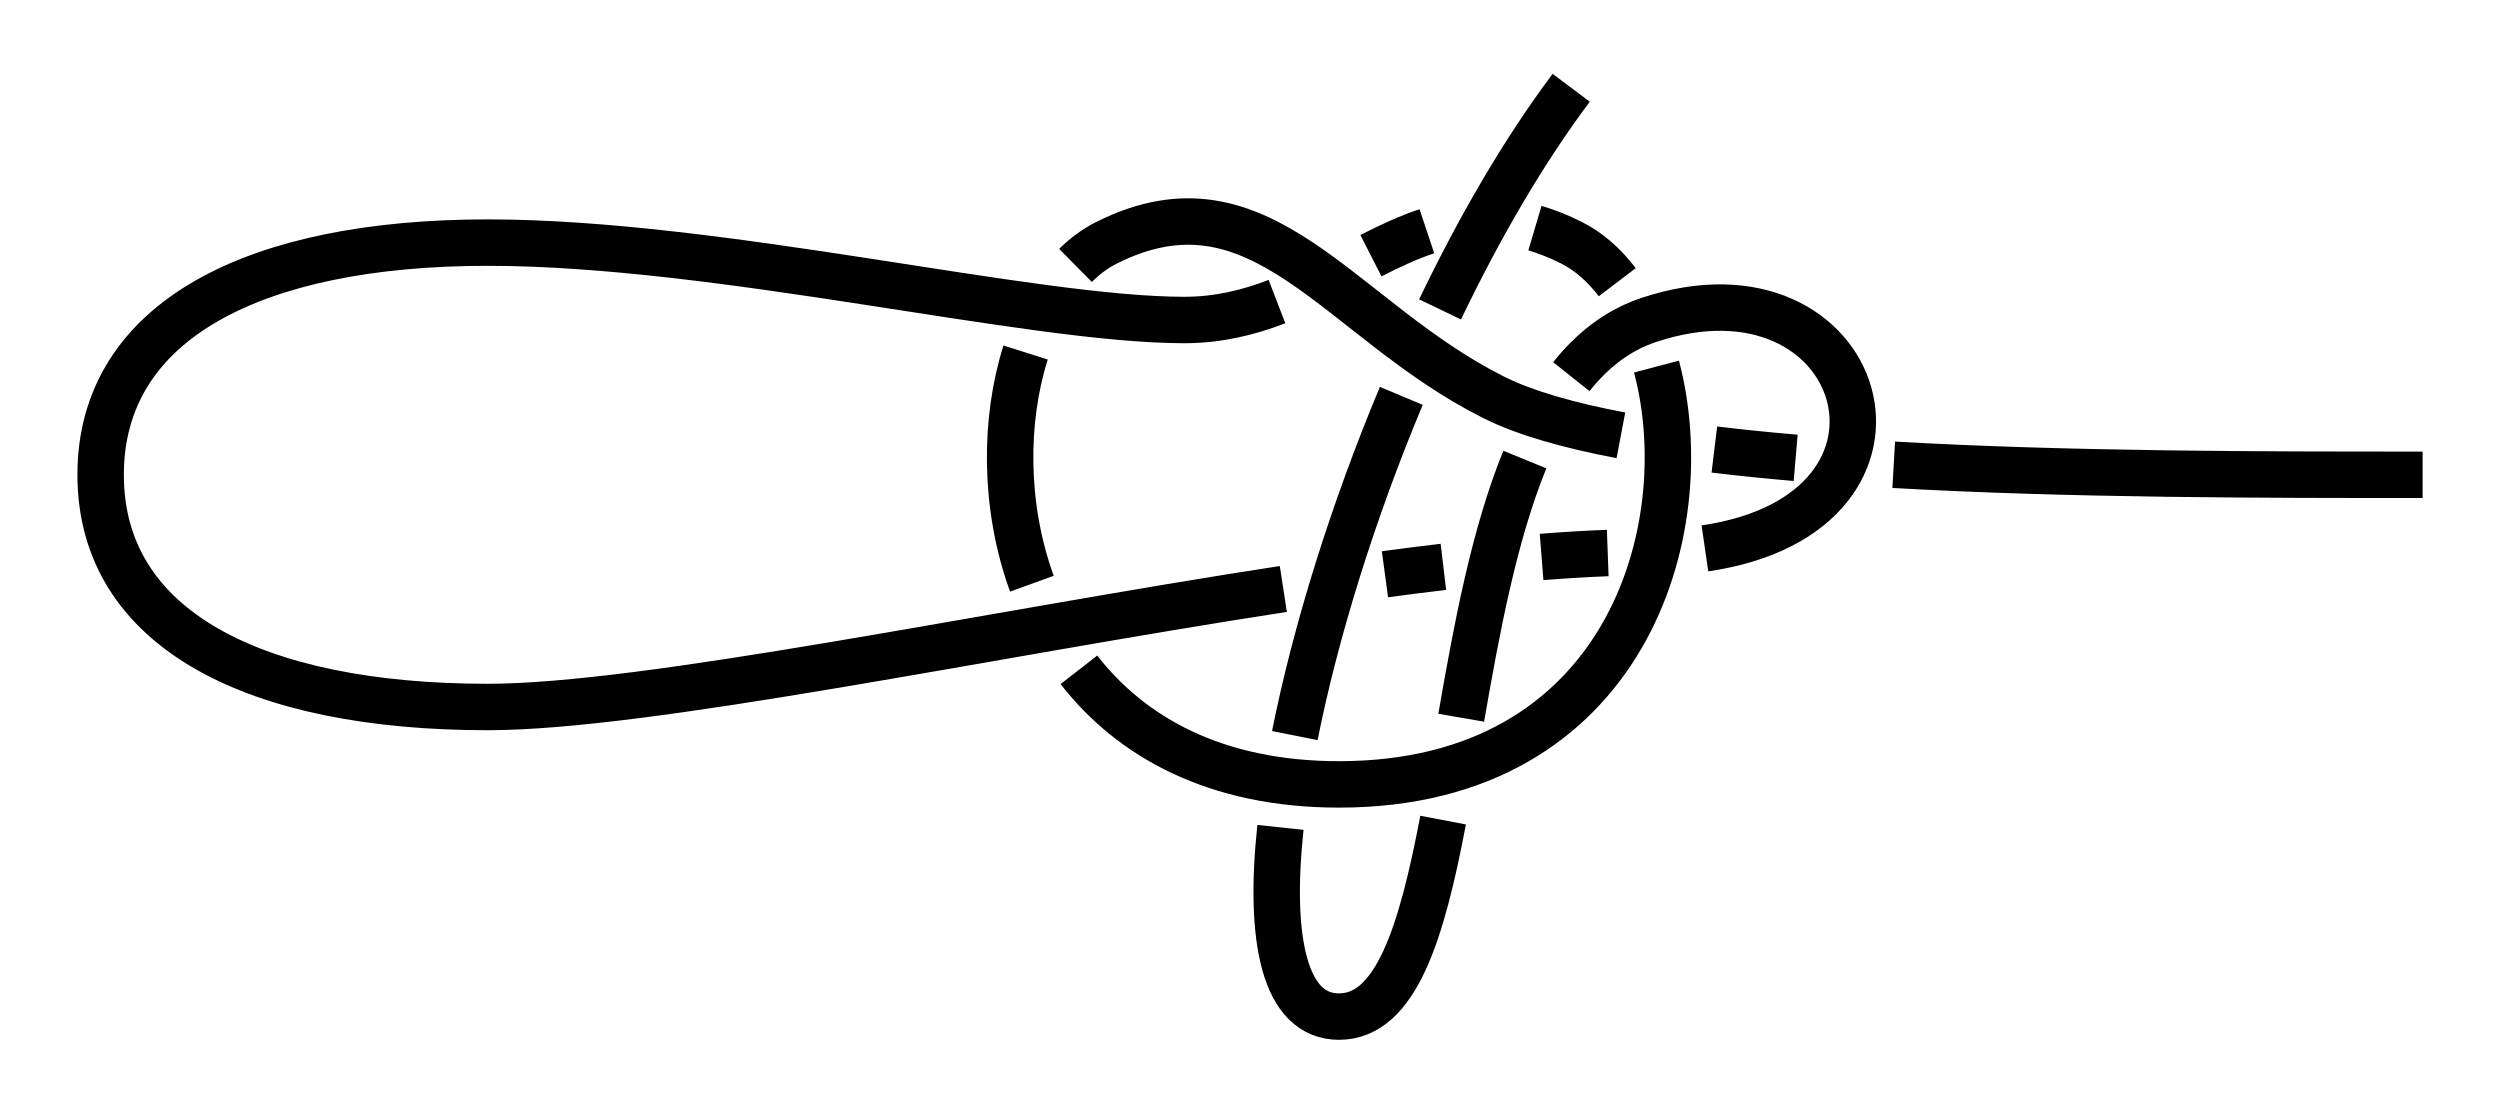 <?xml version="1.0" encoding="UTF-8" standalone="no"?>
<!-- Created with Inkscape (http://www.inkscape.org/) -->

<svg
   xmlns:dc="http://purl.org/dc/elements/1.1/"
   xmlns:cc="http://creativecommons.org/ns#"
   xmlns:rdf="http://www.w3.org/1999/02/22-rdf-syntax-ns#"
   xmlns:svg="http://www.w3.org/2000/svg"
   xmlns="http://www.w3.org/2000/svg"
   xmlns:sodipodi="http://sodipodi.sourceforge.net/DTD/sodipodi-0.dtd"
   xmlns:inkscape="http://www.inkscape.org/namespaces/inkscape"
   width="161.5"
   height="72.171"
   id="svg3080"
   version="1.1"
   inkscape:version="0.91 r13725"
   sodipodi:docname="Fast_Angler_Loop.svg">
  <defs
     id="defs3082">
    <marker
       inkscape:stockid="Arrow2Mend"
       orient="auto"
       refY="0"
       refX="0"
       id="Arrow2Mend"
       style="overflow:visible"
       inkscape:isstock="true">
      <path
         id="path908"
         style="fill:#fe0000;fill-opacity:1;fill-rule:evenodd;stroke:#fe0000;stroke-width:0.625;stroke-linejoin:round;stroke-opacity:1"
         d="M 8.719,4.034 -2.207,0.016 8.719,-4.002 c -1.745,2.372 -1.735,5.617 -6e-7,8.035 z"
         transform="scale(-0.6,-0.6)"
         inkscape:connector-curvature="0" />
    </marker>
    <marker
       inkscape:stockid="Arrow2Lend"
       orient="auto"
       refY="0"
       refX="0"
       id="Arrow2Lend"
       style="overflow:visible"
       inkscape:isstock="true">
      <path
         id="path902"
         style="fill:#fe0000;fill-opacity:1;fill-rule:evenodd;stroke:#fe0000;stroke-width:0.625;stroke-linejoin:round;stroke-opacity:1"
         d="M 8.719,4.034 -2.207,0.016 8.719,-4.002 c -1.745,2.372 -1.735,5.617 -6e-7,8.035 z"
         transform="matrix(-1.1,0,0,-1.1,-1.1,0)"
         inkscape:connector-curvature="0" />
    </marker>
    <marker
       inkscape:stockid="Arrow1Lstart"
       orient="auto"
       refY="0"
       refX="0"
       id="Arrow1Lstart"
       style="overflow:visible"
       inkscape:isstock="true">
      <path
         id="path881"
         d="M 0,0 5,-5 -12.5,0 5,5 Z"
         style="fill:#fe0000;fill-opacity:1;fill-rule:evenodd;stroke:#fe0000;stroke-width:1pt;stroke-opacity:1"
         transform="matrix(0.8,0,0,0.8,10,0)"
         inkscape:connector-curvature="0" />
    </marker>
    <inkscape:path-effect
       effect="knot"
       id="path-effect840"
       is_visible="true"
       interruption_width="3"
       prop_to_stroke_width="false"
       add_stroke_width="true"
       add_other_stroke_width="false"
       switcher_size="15"
       crossing_points_vector="437.011 | 798.812 | 0 | 0 | 2 | 11 | 0.394 | 3.277 | 1 | 444.248 | 772.153 | 0 | 0 | 0 | 15 | 0.167 | 7.873 | -1 | 432.692 | 811.819 | 0 | 0 | 3 | 20 | 0.518 | 10.085 | -1 | 442.31 | 780.759 | 0 | 0 | 1 | 24 | 0.238 | 12.359 | 1 | 447.909 | 797.714 | 0 | 0 | 5 | 10 | 1.66 | 3.172 | -1 | 459.446 | 777.644 | 0 | 0 | 7 | 16 | 1.966 | 8.725 | 1 | 445.01 | 810.695 | 0 | 0 | 4 | 19 | 1.525 | 9.794 | 1 | 452.79 | 784.669 | 0 | 0 | 6 | 25 | 1.821 | 12.612 | -1 | 476.221 | 786.93 | 0 | 0 | 8 | 27 | 2.555 | 13.196 | -1 | 459.687 | 796.951 | 0 | 0 | 9 | 18 | 3.027 | 9.244 | 1 | 411.389 | 801.784 | 0 | 0 | 12 | 21 | 3.49 | 10.737 | 1 | 406.79 | 775.895 | 0 | 0 | 13 | 22 | 6.801 | 11.389 | -1 | 431.672 | 775.241 | 0 | 0 | 14 | 23 | 7.39 | 12.117 | -1 | 461.401 | 786.568 | 0 | 0 | 17 | 26 | 8.992 | 12.845 | -1" />
    <filter
       id="filter3111"
       inkscape:label="Outline, double"
       inkscape:menu="Morphology"
       inkscape:menu-tooltip="Draws a smooth line inside colorized with the color it overlays"
       style="color-interpolation-filters:sRGB">
      <feGaussianBlur
         id="feGaussianBlur3113"
         stdDeviation="3"
         in="SourceAlpha"
         result="result1" />
      <feComposite
         id="feComposite3115"
         in2="result1"
         operator="arithmetic"
         k2="3.2"
         k1="-1"
         k4="-2"
         result="result3"
         k3="0" />
      <feColorMatrix
         id="feColorMatrix3117"
         values="0 0 0 0 0 0 1 0 0 0 0 0 1 0 0 0 0 0 10 0 "
         result="result2" />
      <feComposite
         id="feComposite3119"
         in2="result2"
         result="fbSourceGraphic"
         in="SourceGraphic"
         operator="out" />
      <feGaussianBlur
         id="feGaussianBlur3121"
         in="fbSourceGraphic"
         stdDeviation="0.5"
         result="result4" />
      <feComposite
         id="feComposite3123"
         in2="result4"
         operator="xor"
         in="result4"
         result="result5" />
      <feBlend
         id="feBlend3125"
         in2="result5"
         result="result6"
         mode="darken"
         in="result5" />
      <feBlend
         id="feBlend3127"
         in2="result6"
         in="result6"
         mode="darken" />
    </filter>
    <inkscape:path-effect
       effect="knot"
       id="path-effect840-2"
       is_visible="true"
       interruption_width="3"
       prop_to_stroke_width="false"
       add_stroke_width="true"
       add_other_stroke_width="false"
       switcher_size="15"
       crossing_points_vector="403.24 | 875.245 | 0 | 0 | 0 | 3 | 0.306 | 3.791 | -1 | 434.69 | 856.186 | 0 | 0 | 1 | 4 | 0.647 | 5.637 | 1 | 461.395 | 867.498 | 0 | 0 | 2 | 5 | 2.014 | 6.336 | 1" />
    <marker
       inkscape:stockid="Arrow2Mend"
       orient="auto"
       refY="0"
       refX="0"
       id="Arrow2Mend-2"
       style="overflow:visible">
      <path
         id="path3886"
         style="fill-rule:evenodd;stroke-width:0.625;stroke-linejoin:round"
         d="M 8.719,4.034 -2.207,0.016 8.719,-4.002 c -1.745,2.372 -1.735,5.617 -6e-7,8.035 z"
         transform="scale(-0.6,-0.6)"
         inkscape:connector-curvature="0" />
    </marker>
    <marker
       inkscape:stockid="Arrow2Mend"
       orient="auto"
       refY="0"
       refX="0"
       id="marker910"
       style="overflow:visible">
      <path
         id="path908-3"
         style="fill-rule:evenodd;stroke-width:0.625;stroke-linejoin:round"
         d="M 8.719,4.034 -2.207,0.016 8.719,-4.002 c -1.745,2.372 -1.735,5.617 -6e-7,8.035 z"
         transform="scale(-0.6,-0.6)"
         inkscape:connector-curvature="0" />
    </marker>
    <marker
       inkscape:stockid="Arrow2Mend"
       orient="auto"
       refY="0"
       refX="0"
       id="marker914"
       style="overflow:visible">
      <path
         id="path912"
         style="fill-rule:evenodd;stroke-width:0.625;stroke-linejoin:round"
         d="M 8.719,4.034 -2.207,0.016 8.719,-4.002 c -1.745,2.372 -1.735,5.617 -6e-7,8.035 z"
         transform="scale(-0.6,-0.6)"
         inkscape:connector-curvature="0" />
    </marker>
    <marker
       inkscape:stockid="Arrow2Mend"
       orient="auto"
       refY="0"
       refX="0"
       id="marker918"
       style="overflow:visible">
      <path
         id="path916"
         style="fill-rule:evenodd;stroke-width:0.625;stroke-linejoin:round"
         d="M 8.719,4.034 -2.207,0.016 8.719,-4.002 c -1.745,2.372 -1.735,5.617 -6e-7,8.035 z"
         transform="scale(-0.6,-0.6)"
         inkscape:connector-curvature="0" />
    </marker>
    <marker
       inkscape:stockid="Arrow2Mend"
       orient="auto"
       refY="0"
       refX="0"
       id="marker922"
       style="overflow:visible">
      <path
         id="path920"
         style="fill-rule:evenodd;stroke-width:0.625;stroke-linejoin:round"
         d="M 8.719,4.034 -2.207,0.016 8.719,-4.002 c -1.745,2.372 -1.735,5.617 -6e-7,8.035 z"
         transform="scale(-0.6,-0.6)"
         inkscape:connector-curvature="0" />
    </marker>
    <marker
       inkscape:stockid="Arrow2Mend"
       orient="auto"
       refY="0"
       refX="0"
       id="marker926"
       style="overflow:visible">
      <path
         id="path924"
         style="fill-rule:evenodd;stroke-width:0.625;stroke-linejoin:round"
         d="M 8.719,4.034 -2.207,0.016 8.719,-4.002 c -1.745,2.372 -1.735,5.617 -6e-7,8.035 z"
         transform="scale(-0.6,-0.6)"
         inkscape:connector-curvature="0" />
    </marker>
    <inkscape:path-effect
       effect="knot"
       id="path-effect840-2375-2"
       is_visible="true"
       interruption_width="3"
       prop_to_stroke_width="false"
       add_stroke_width="true"
       add_other_stroke_width="false"
       switcher_size="15"
       crossing_points_vector="431.968 | 899.96 | 0 | 0 | 2 | 11 | 0.553 | 3.267 | 1 | 442.525 | 870.651 | 0 | 0 | 0 | 15 | 0.179 | 7.862 | -1 | 430.117 | 906.903 | 0 | 0 | 3 | 20 | 0.643 | 9.017 | -1 | 438.658 | 880.372 | 0 | 0 | 1 | 24 | 0.314 | 10.904 | 1 | 439.938 | 899.037 | 0 | 0 | 5 | 10 | 1.535 | 3.167 | -1 | 450.916 | 877.107 | 0 | 0 | 7 | 16 | 1.989 | 8.19 | 1 | 438.727 | 905.926 | 0 | 0 | 4 | 19 | 1.426 | 8.891 | 1 | 444.699 | 883.202 | 0 | 0 | 6 | 25 | 1.807 | 11.093 | -1 | 464.404 | 886.103 | 0 | 0 | 8 | 27 | 2.594 | 11.451 | -1 | 449.679 | 897.338 | 0 | 0 | 9 | 18 | 3.028 | 8.629 | 1 | 415.989 | 901.117 | 0 | 0 | 12 | 21 | 3.454 | 9.279 | 1 | 412.358 | 876.161 | 0 | 0 | 13 | 22 | 6.752 | 9.836 | -1 | 430.511 | 874.318 | 0 | 0 | 14 | 23 | 7.351 | 10.571 | -1 | 452.634 | 884.889 | 0 | 0 | 17 | 26 | 8.368 | 11.258 | -1" />
  </defs>
  <sodipodi:namedview
     id="base"
     pagecolor="#ffffff"
     bordercolor="#666666"
     borderopacity="1.0"
     inkscape:pageopacity="0.0"
     inkscape:pageshadow="2"
     inkscape:zoom="2.8"
     inkscape:cx="119.61187"
     inkscape:cy="15.26737"
     inkscape:document-units="px"
     inkscape:current-layer="layer1"
     showgrid="true"
     inkscape:object-paths="false"
     inkscape:window-width="1920"
     inkscape:window-height="1051"
     inkscape:window-x="0"
     inkscape:window-y="0"
     inkscape:window-maximized="1"
     inkscape:showpageshadow="false"
     fit-margin-top="5"
     fit-margin-left="5"
     fit-margin-right="5"
     fit-margin-bottom="5"
     inkscape:snap-intersection-paths="false"
     inkscape:snap-midpoints="false"
     inkscape:snap-smooth-nodes="false"
     inkscape:object-nodes="true">
    <inkscape:grid
       type="xygrid"
       id="grid838"
       originx="-38.5"
       originy="186.5" />
  </sodipodi:namedview>
  <g
     inkscape:label="Layer 1"
     inkscape:groupmode="layer"
     id="layer1"
     transform="translate(-344.903,-856.259)">
    <path
       style="fill:none;fill-rule:evenodd;stroke:#000000;stroke-width:3;stroke-linecap:butt;stroke-linejoin:miter;stroke-miterlimit:4;stroke-dasharray:none;stroke-opacity:1"
       d="m 446.403,861.93 c -3.077,4.103 -5.944,9.048 -8.471,14.317 m -2.504,5.585 c -3.14,7.495 -5.547,15.264 -6.88,21.945 m -0.928,5.932 c -0.776,7.279 0.268,12.222 3.783,12.222 3.711,0 5.356,-5.509 6.725,-12.693 m 1.17,-6.614 c 1,-5.766 2.132,-11.835 4.11,-16.678 m 3.004,-5.356 c 1.367,-1.718 3.004,-2.996 4.992,-3.659 14.011,-4.67 19.297,12.47 3.636,14.752 m -6.277,0.3 c -1.357,0.051 -2.785,0.138 -4.274,0.256 m -6.343,0.638 c -1.234,0.146 -2.494,0.306 -3.775,0.479 m -6.565,0.95 c -19.236,2.957 -41.154,7.625 -51.402,7.625 -15,0 -25,-5 -25,-15 0,-10 10,-15 25,-15 15,0 35,5 45,5 2.204,0 4.166,-0.486 5.991,-1.19 m 6.071,-2.964 c 1.196,-0.612 2.388,-1.172 3.614,-1.581 m 6.98,-0.201 c 0.751,0.222 1.531,0.529 2.343,0.935 1.125,0.563 2.124,1.442 2.975,2.56 m 2.535,5.45 c 2.798,10.569 -2.013,26.991 -20.51,26.991 -7.993,0 -13.43,-3.066 -16.802,-7.402 m -3.038,-5.562 c -1.815,-5.006 -1.791,-10.568 -0.405,-14.937 m 3.221,-5.625 c 0.618,-0.61 1.294,-1.108 2.024,-1.473 10,-5 15,5 25,10 2.01,1.005 4.828,1.808 8.21,2.449 m 6.038,0.917 c 1.678,0.204 3.435,0.382 5.252,0.538 m 6.334,0.447 c 11.357,0.648 24.043,0.648 34.167,0.648"
       id="path831-2-3"
       inkscape:connector-curvature="0"
       sodipodi:nodetypes="czzzzzzzzzzzc"
       inkscape:path-effect="#path-effect840-2375-2"
       inkscape:original-d="m 446.40334,861.92966 c -15,20 -25,60 -15,60 10,0 5,-40 20,-45 15,-5 20,15 0,15 -20,0 -60,10 -75,10 -15,0 -25,-5 -25,-15 0,-10 10,-15 25,-15 15,0 35,5 45,5 10,0 15,-10 25,-5 10,5 10,35 -15,35 -25,0 -25,-30 -15,-35 10,-5 15,5 25,10 10,5 40,5 60,5" />
  </g>
</svg>
